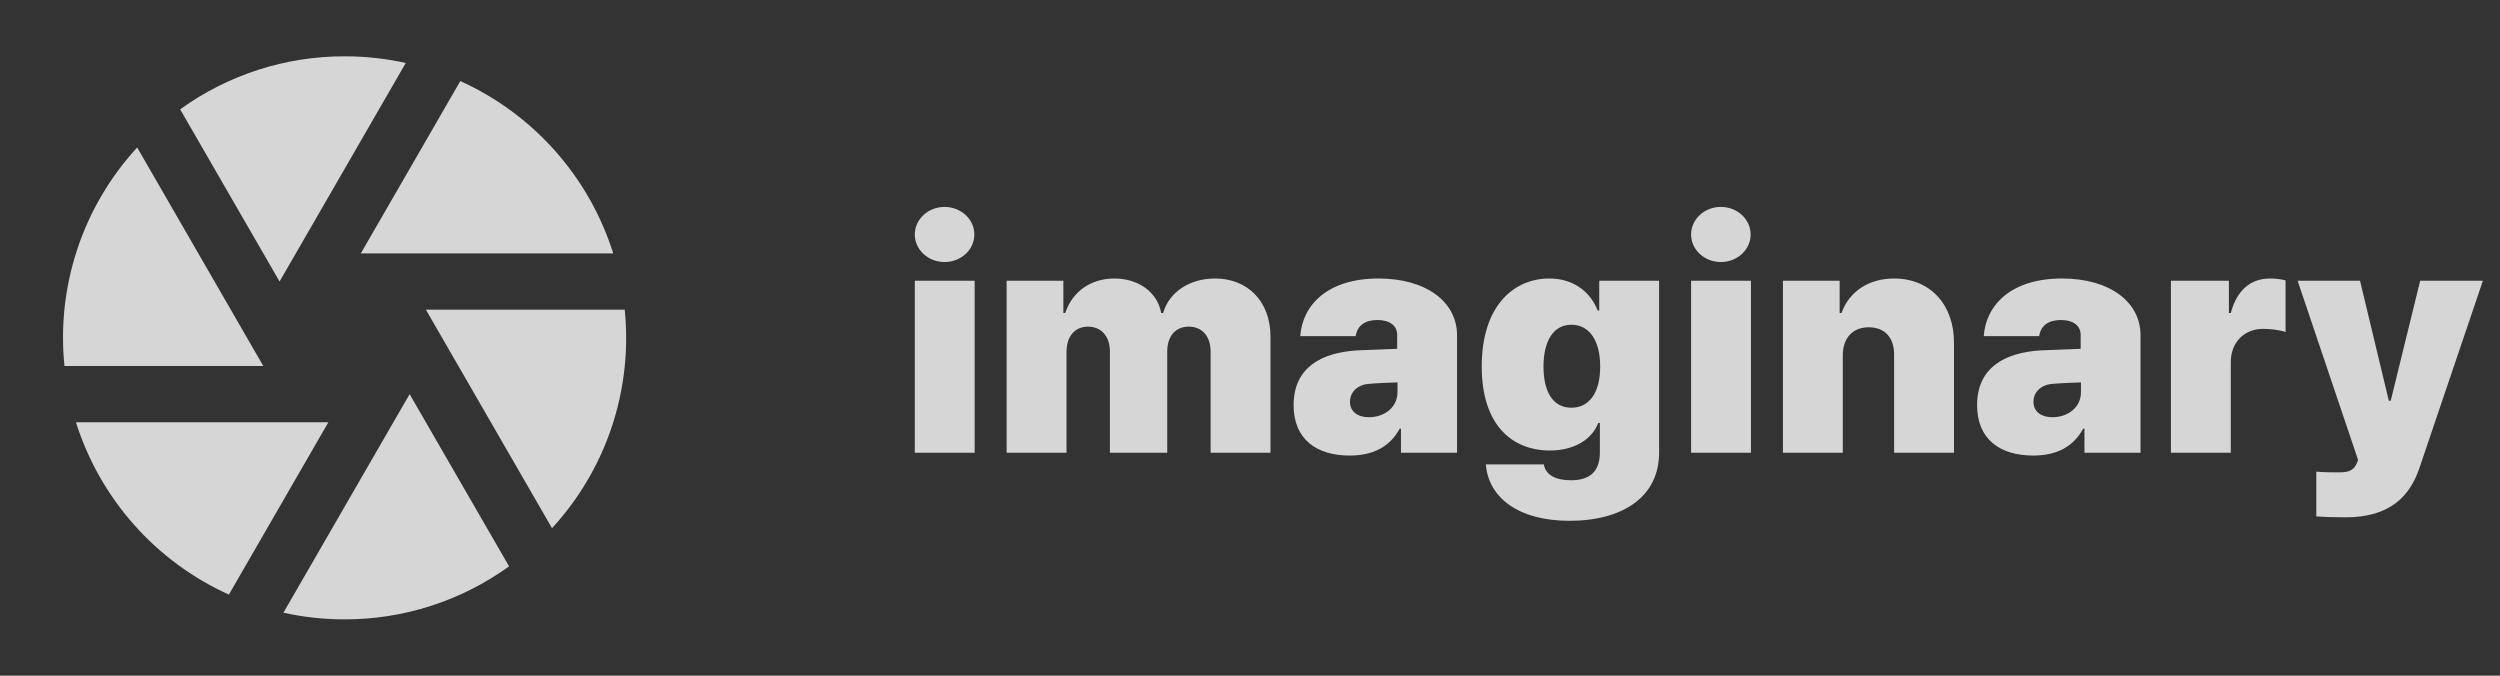 <svg width="185" height="50" viewBox="0 0 185 50" fill="none" xmlns="http://www.w3.org/2000/svg">
<rect x="0" y="0" width="185" height="50" fill="#333333" stroke="none"/>
<g clip-path="url(#clip0_1_69)">
<path d="M20.973 45.34L30.312 29.167L37.671 41.91C34.128 44.467 29.869 45.84 25.5 45.833C23.946 45.833 22.431 45.663 20.973 45.34ZM16.938 44C14.261 42.79 11.87 41.029 9.919 38.832C7.97 36.635 6.505 34.051 5.621 31.25H24.298L16.938 43.998V44ZM4.771 27.083C4.473 24.161 4.798 21.209 5.726 18.421C6.653 15.634 8.162 13.075 10.152 10.915L19.483 27.083H4.771ZM13.331 8.09C16.873 5.533 21.132 4.16 25.5 4.167C27.054 4.167 28.569 4.337 30.027 4.66L20.688 20.833L13.331 8.09ZM34.062 6C36.739 7.21 39.13 8.971 41.081 11.168C43.031 13.365 44.495 15.949 45.379 18.75H26.702L34.062 6.002V6ZM46.229 22.917C46.527 25.839 46.202 28.791 45.274 31.579C44.346 34.366 42.838 36.925 40.848 39.085L31.517 22.917H46.233H46.229Z" fill="white" fill-opacity="0.8"/>
</g>
<path d="M67.695 33.5V20.773H72.125V33.5H67.695ZM69.898 19.391C68.68 19.391 67.695 18.477 67.695 17.352C67.695 16.227 68.68 15.312 69.898 15.312C71.117 15.312 72.102 16.227 72.102 17.352C72.102 18.477 71.117 19.391 69.898 19.391ZM74.492 33.5V20.773H78.688V23.164H78.828C79.344 21.594 80.703 20.609 82.461 20.609C84.242 20.609 85.648 21.617 85.93 23.164H86.07C86.516 21.617 88.016 20.609 89.914 20.609C92.328 20.609 94.016 22.297 94.016 24.922V33.5H89.586V26.023C89.586 24.852 88.93 24.172 87.969 24.172C86.961 24.172 86.375 24.898 86.375 26.023V33.5H82.133V26C82.133 24.875 81.477 24.172 80.516 24.172C79.531 24.172 78.922 24.898 78.922 26.047V33.5H74.492ZM95.727 29.984C95.727 27.172 97.812 26.094 100.414 25.93L103.391 25.812V24.781C103.391 24.078 102.805 23.68 101.938 23.68C101.023 23.68 100.438 24.078 100.32 24.875H96.219C96.383 22.555 98.258 20.609 102.008 20.609C105.547 20.609 107.82 22.344 107.82 24.805V33.5H103.672V31.719H103.578C102.828 33.102 101.562 33.711 99.875 33.711C97.438 33.711 95.727 32.516 95.727 29.984ZM99.898 29.727C99.898 30.477 100.484 30.875 101.305 30.875C102.406 30.875 103.438 30.172 103.414 28.977V28.297C102.969 28.309 101.797 28.355 101.211 28.414C100.414 28.508 99.898 29.047 99.898 29.727ZM116.141 38.539C112.344 38.539 110.141 36.805 109.953 34.367H114.242C114.383 35.188 115.18 35.539 116.258 35.539C117.5 35.539 118.391 35.023 118.391 33.477V31.297H118.273C117.781 32.562 116.445 33.336 114.688 33.336C111.945 33.336 109.648 31.508 109.648 27.125C109.648 22.555 112.086 20.609 114.641 20.609C116.562 20.609 117.734 21.711 118.227 22.977H118.344V20.773H122.773V33.5C122.773 36.734 120.125 38.539 116.141 38.539ZM116.281 30.172C117.617 30.172 118.414 29.047 118.414 27.125C118.414 25.203 117.617 24.031 116.281 24.031C114.969 24.031 114.219 25.203 114.219 27.125C114.219 29.07 114.969 30.172 116.281 30.172ZM125.141 33.5V20.773H129.57V33.5H125.141ZM127.344 19.391C126.125 19.391 125.141 18.477 125.141 17.352C125.141 16.227 126.125 15.312 127.344 15.312C128.562 15.312 129.547 16.227 129.547 17.352C129.547 18.477 128.562 19.391 127.344 19.391ZM136.367 26.305V33.5H131.938V20.773H136.133V23.164H136.273C136.836 21.57 138.289 20.609 140.164 20.609C142.859 20.609 144.617 22.578 144.594 25.391V33.5H140.164V26.305C140.188 24.992 139.484 24.219 138.289 24.219C137.117 24.219 136.367 24.992 136.367 26.305ZM146.305 29.984C146.305 27.172 148.391 26.094 150.992 25.93L153.969 25.812V24.781C153.969 24.078 153.383 23.68 152.516 23.68C151.602 23.68 151.016 24.078 150.898 24.875H146.797C146.961 22.555 148.836 20.609 152.586 20.609C156.125 20.609 158.398 22.344 158.398 24.805V33.5H154.25V31.719H154.156C153.406 33.102 152.141 33.711 150.453 33.711C148.016 33.711 146.305 32.516 146.305 29.984ZM150.477 29.727C150.477 30.477 151.062 30.875 151.883 30.875C152.984 30.875 154.016 30.172 153.992 28.977V28.297C153.547 28.309 152.375 28.355 151.789 28.414C150.992 28.508 150.477 29.047 150.477 29.727ZM160.648 33.5V20.773H164.938V23.164H165.078C165.547 21.406 166.602 20.609 167.984 20.609C168.383 20.609 168.781 20.656 169.133 20.75V24.57C168.688 24.406 167.938 24.336 167.469 24.336C166.086 24.336 165.078 25.32 165.078 26.797V33.5H160.648ZM173.586 38.281C172.742 38.281 171.992 38.258 171.406 38.211V34.906C172.016 34.953 172.578 34.953 173.07 34.953C173.703 34.953 174.148 34.883 174.406 34.273L174.5 34.039L170.023 20.773H174.641L176.773 29.656H176.914L179.094 20.773H183.734L179.047 34.602C178.344 36.711 176.867 38.281 173.586 38.281Z" fill="white" fill-opacity="0.8"/>
<defs>
<clipPath id="clip0_1_69">
<rect width="50" height="50" fill="white" transform="translate(0.5)"/>
</clipPath>
</defs>
</svg>
